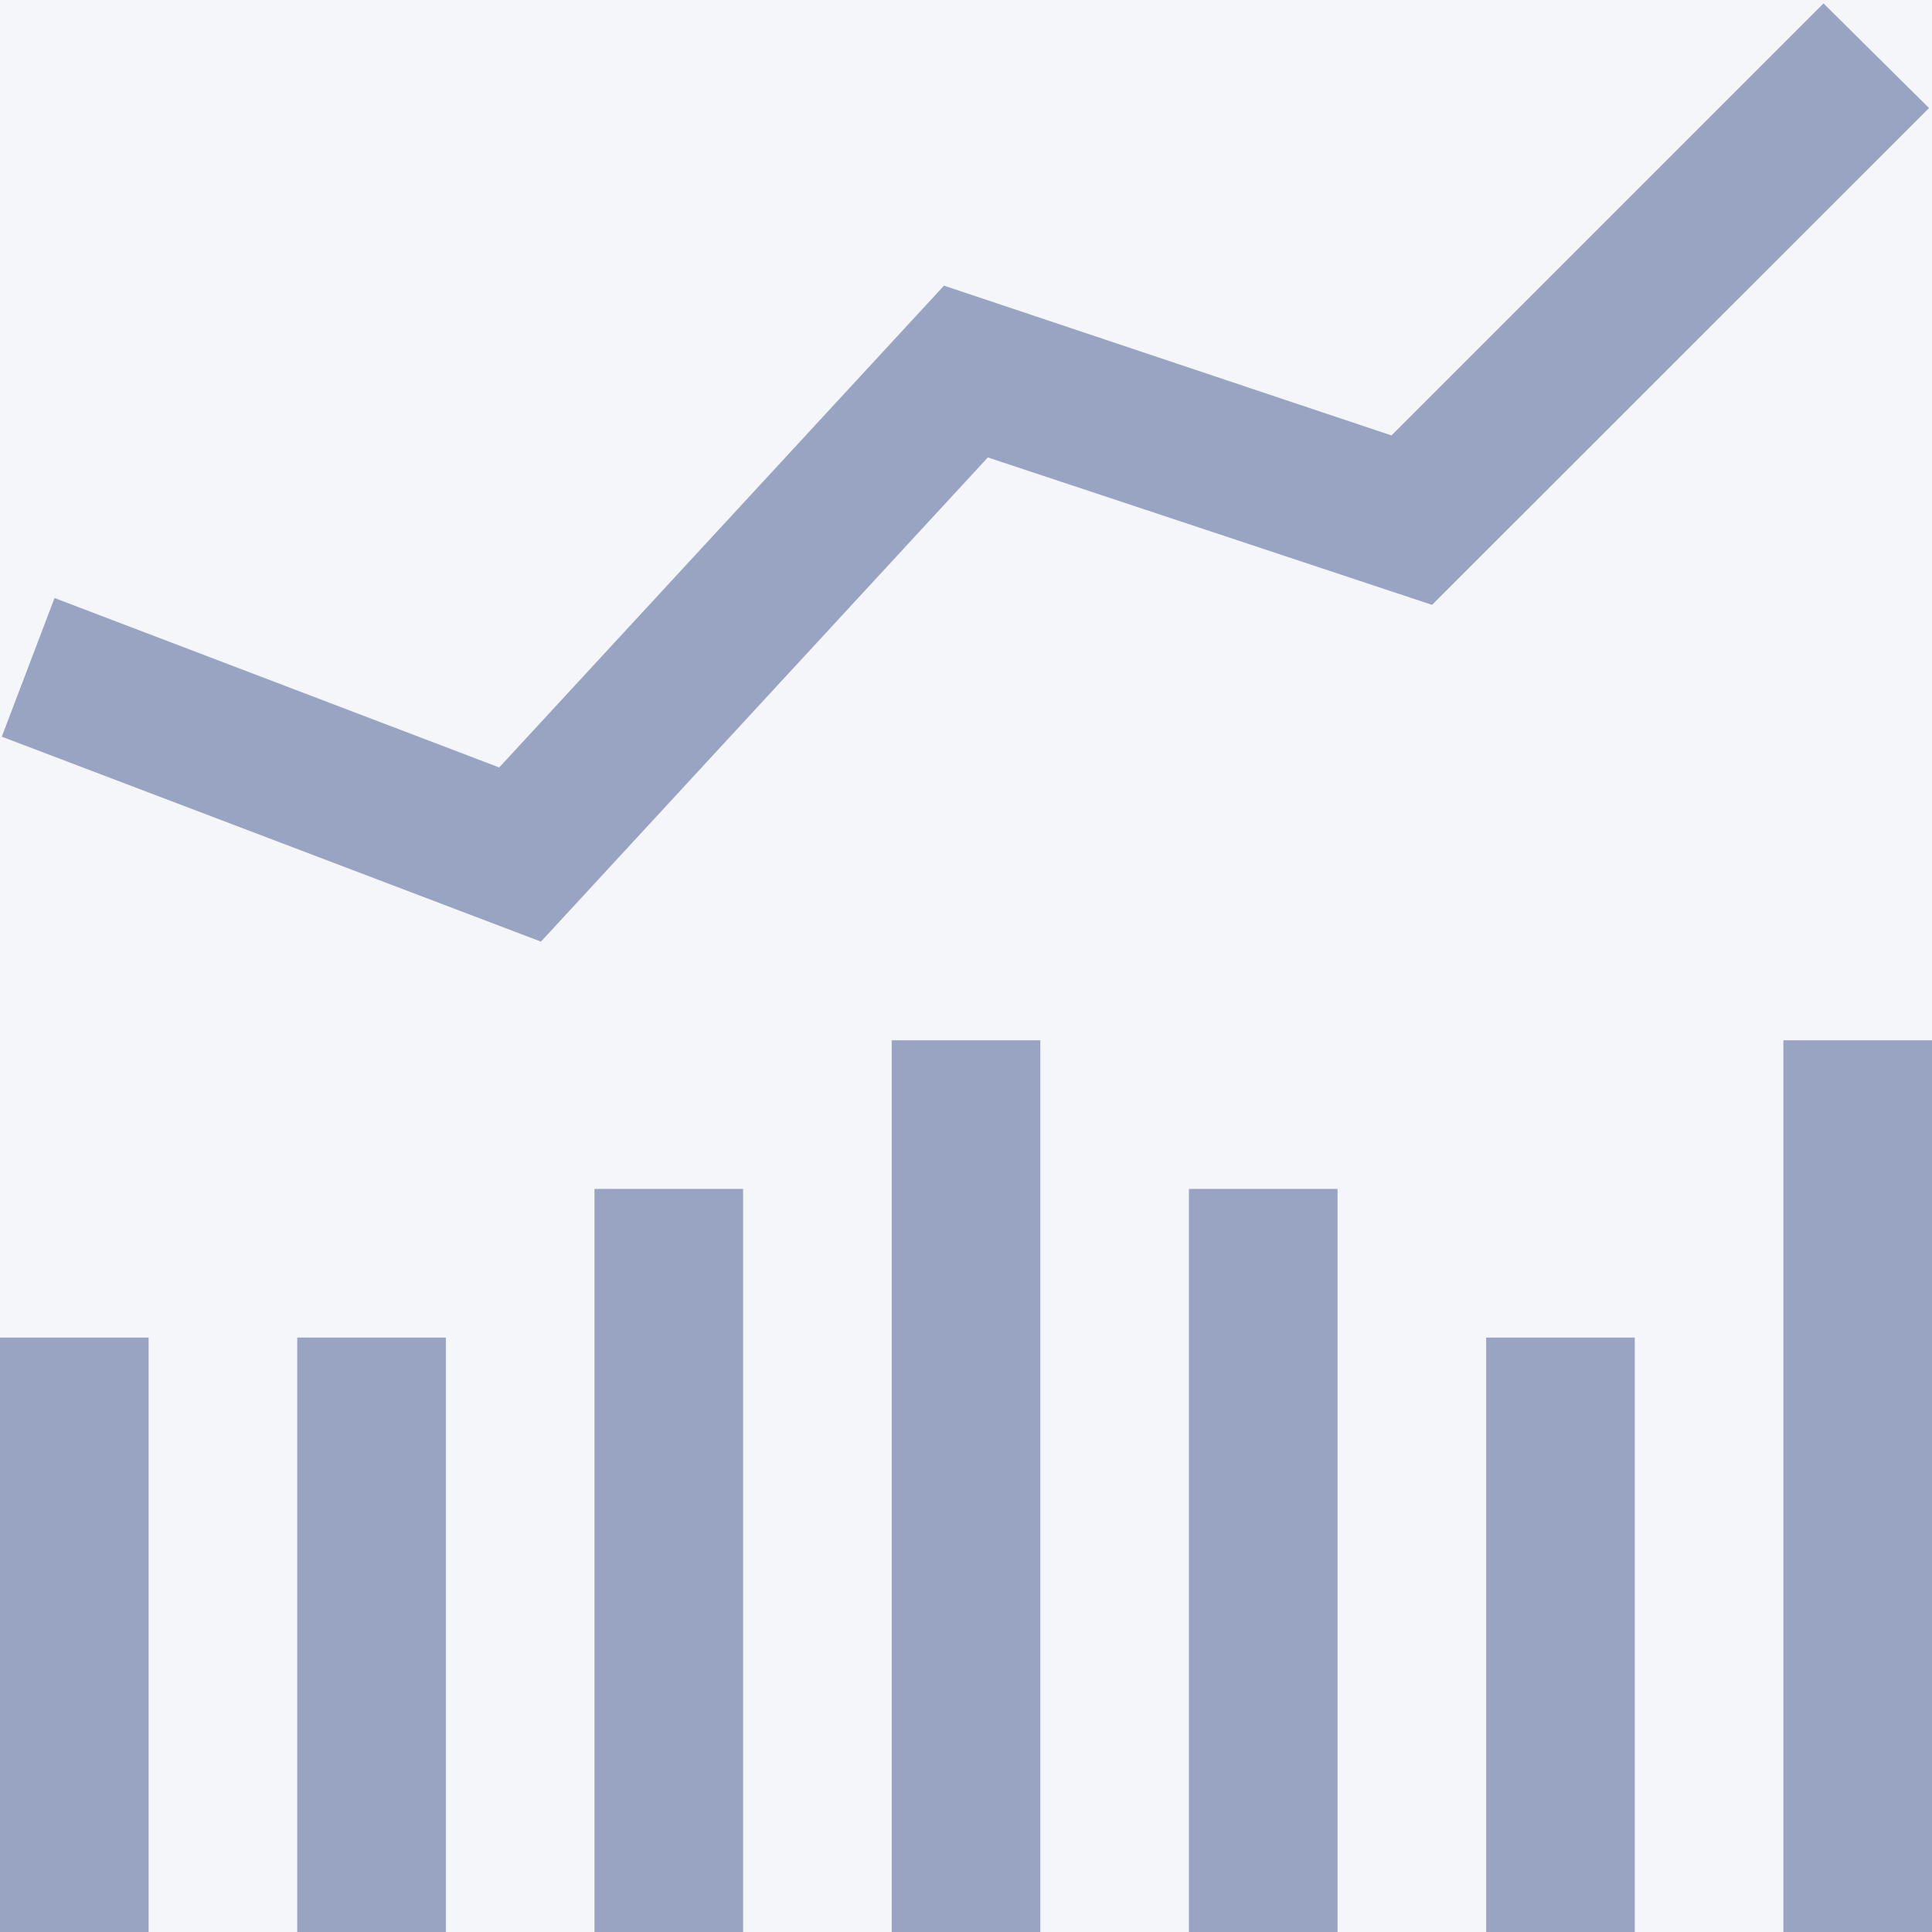 <svg xmlns="http://www.w3.org/2000/svg" width="13" height="13" viewBox="0 0 13 13">
    <g fill="none" fill-rule="evenodd">
        <path fill="#F5F6FA" d="M-1046-134H394v1499h-1440z"/>
        <path fill="#99A4C2" fill-rule="nonzero" d="M12.27.023L9.363 2.93 6.352 1.922 3.359 5.164.367 4.024l-.355.933L3.64 6.336l3.007-3.258 2.989.992L12.98.727l-.71-.704zM6 7v6h1V7H6zm6 0v6h1V7h-1zM4 8v5h1V8H4zm4 0v5h1V8H8zM0 9v4h1V9H0zm2 0v4h1V9H2zm8 0v4h1V9h-1z"/>
    </g>
</svg>
